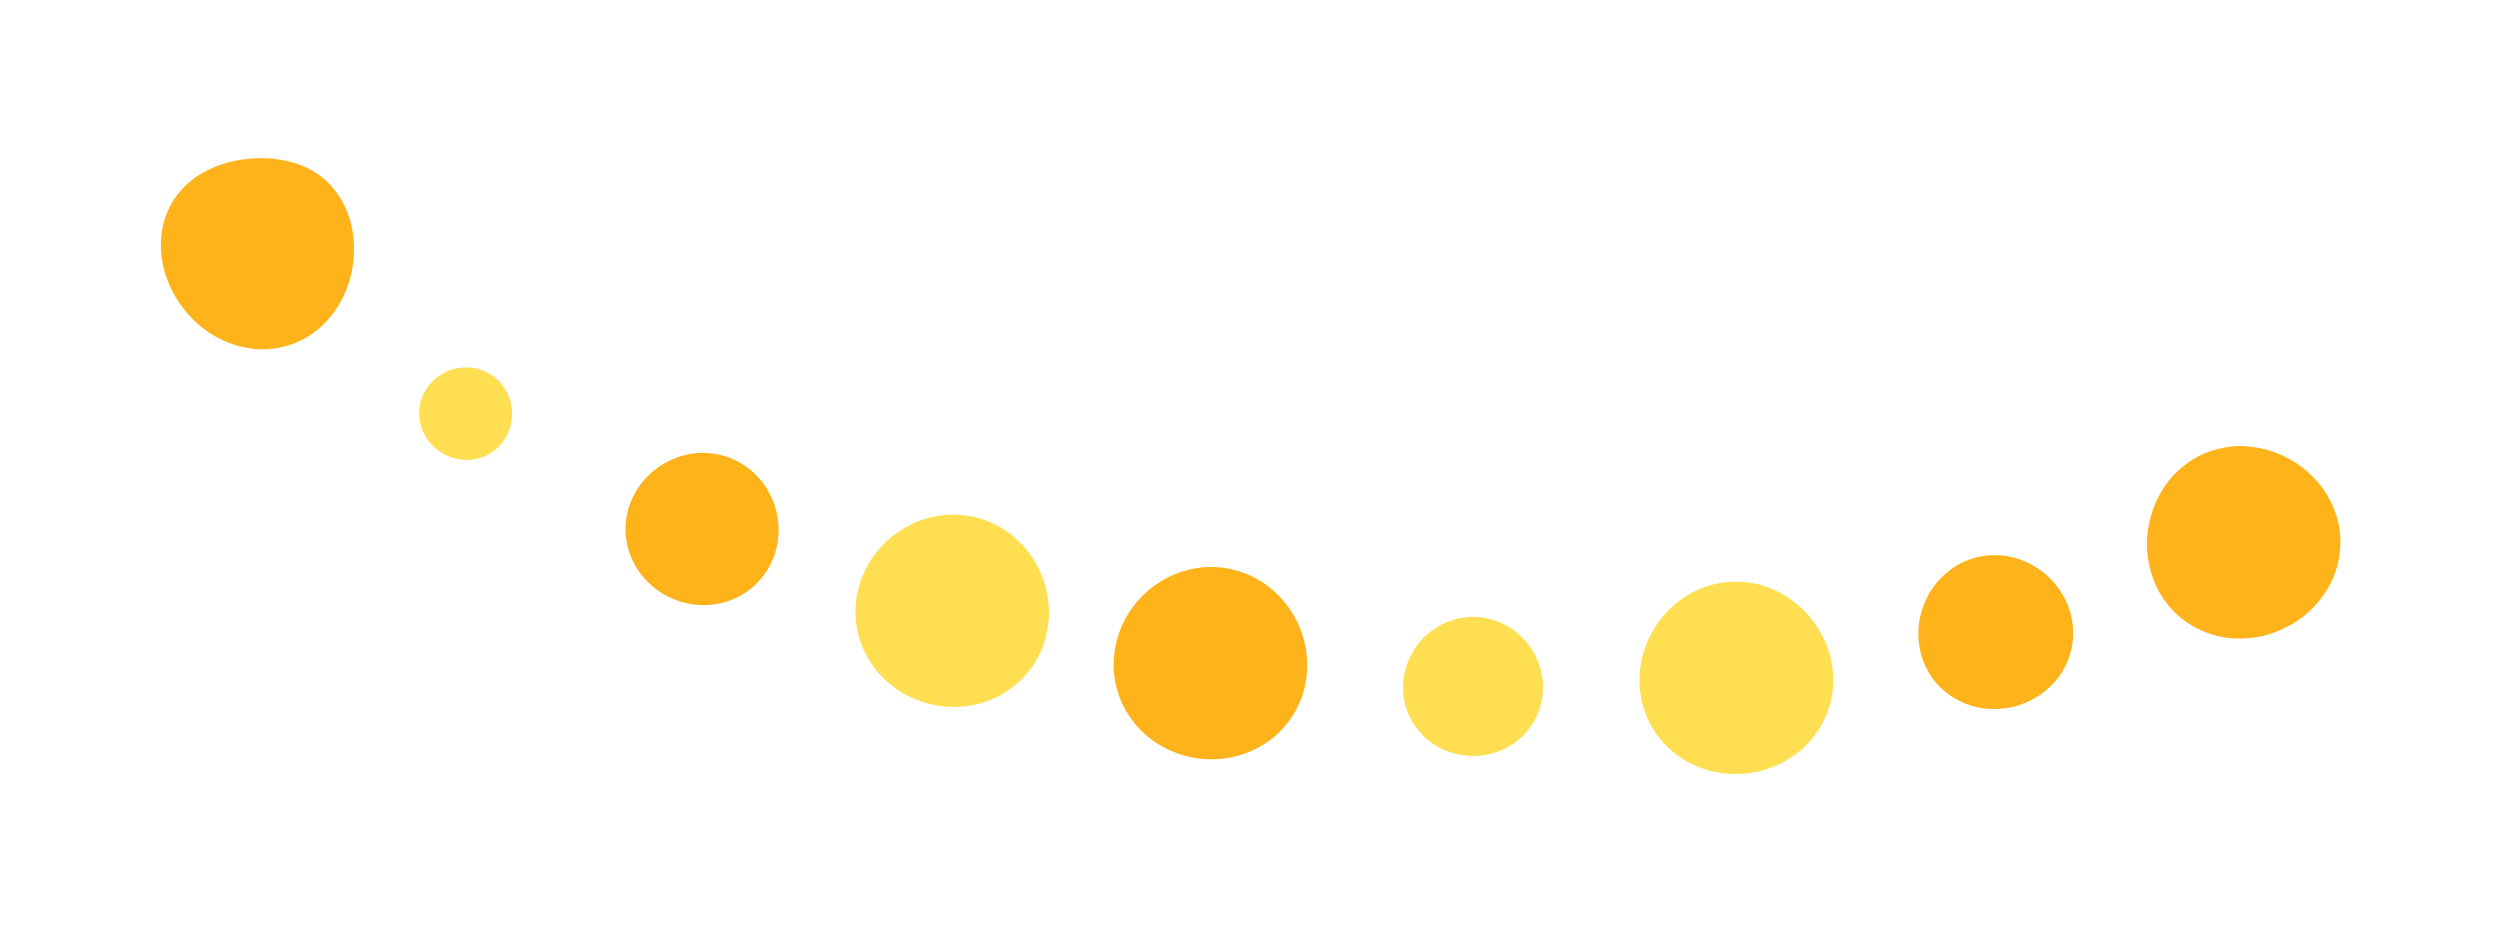 <svg width="300" height="112" viewBox="0 0 300 112" fill="none" xmlns="http://www.w3.org/2000/svg">
<g filter="url(#filter0_d_989_31421)">
<path d="M39.572 41.839C37.533 44.275 34.656 45.622 31.538 45.65C28.457 45.631 25.118 44.312 22.619 41.479C20.119 38.665 18.975 35.066 19.381 31.855C19.547 30.286 20.128 28.755 20.977 27.518C21.825 26.263 22.978 25.23 24.362 24.445C27.157 22.886 30.247 22.517 32.94 22.794C35.633 23.107 38.05 24.113 39.803 26.097C41.546 28.09 42.487 30.701 42.477 33.553C42.505 36.358 41.611 39.394 39.563 41.839H39.572Z" fill="#FFB31A"/>
<path d="M60.741 56.132C59.265 58.826 55.806 59.74 53.057 58.097C50.29 56.455 49.488 52.921 51.176 50.383C52.873 47.818 56.221 47.08 58.767 48.584C61.303 50.097 62.217 53.447 60.75 56.132H60.741Z" fill="#FFDE52"/>
<path d="M92.894 70.416C92.054 72.787 90.32 74.596 88.143 75.565C85.985 76.506 83.375 76.654 80.93 75.657C78.477 74.697 76.669 72.796 75.746 70.628C74.833 68.423 74.806 65.913 75.839 63.615C76.862 61.318 78.726 59.648 80.847 58.78C82.996 57.885 85.395 57.821 87.673 58.706C89.924 59.629 91.648 61.327 92.589 63.449C93.549 65.544 93.742 68.035 92.903 70.416H92.894Z" fill="#FFB31A"/>
<path d="M125.613 79.717C124.93 82.836 123.039 85.364 120.457 86.914C119.165 87.699 117.708 88.215 116.177 88.437C114.636 88.658 113.013 88.594 111.399 88.16C108.161 87.32 105.597 85.235 104.112 82.633C102.627 80.003 102.212 76.875 103.153 73.83C104.093 70.785 106.178 68.404 108.715 66.983C111.26 65.553 114.277 65.082 117.247 65.848C118.732 66.254 120.069 66.909 121.231 67.795C122.394 68.69 123.371 69.788 124.128 71.025C125.64 73.516 126.286 76.617 125.604 79.726L125.613 79.717Z" fill="#FFDE52"/>
<path d="M156.806 84.746C156.474 87.911 154.869 90.652 152.48 92.479C150.091 94.287 146.918 95.201 143.616 94.712C140.314 94.223 137.528 92.469 135.767 90.024C133.996 87.597 133.239 84.525 133.83 81.387C134.42 78.259 136.219 75.666 138.589 73.959C140.96 72.271 143.911 71.44 146.955 71.883C149.999 72.335 152.582 73.95 154.371 76.275C156.151 78.573 157.138 81.572 156.806 84.746Z" fill="#FFB31A"/>
<path d="M185.152 86.222C185.152 88.52 184.221 90.615 182.652 92.119C181.094 93.595 178.898 94.518 176.509 94.435C171.704 94.296 168.07 90.292 168.383 85.715C168.697 81.101 172.562 77.641 177.026 77.761C179.267 77.844 181.278 78.776 182.754 80.317C184.221 81.83 185.161 83.906 185.171 86.213L185.152 86.222Z" fill="#FFDE52"/>
<path d="M219.853 83.602C220.342 86.748 219.484 89.803 217.602 92.183C215.73 94.536 212.843 96.216 209.476 96.548C206.119 96.871 202.964 95.837 200.667 93.872C198.361 91.934 196.904 89.12 196.756 85.927C196.6 82.753 197.743 79.809 199.634 77.586C201.534 75.389 204.163 73.876 207.189 73.581C210.214 73.286 213.083 74.208 215.37 76.017C217.649 77.798 219.355 80.446 219.853 83.593V83.602Z" fill="#FFDE52"/>
<path d="M248.355 76.967C249.13 79.394 248.826 81.904 247.645 84.026C246.465 86.13 244.38 87.8 241.779 88.492C240.469 88.824 239.168 88.889 237.923 88.723C236.687 88.538 235.516 88.105 234.483 87.477C232.417 86.241 230.913 84.192 230.397 81.692C229.88 79.2 230.415 76.737 231.623 74.743C232.232 73.747 233.016 72.889 233.938 72.187C234.861 71.468 235.912 70.933 237.093 70.637C239.445 70.01 241.834 70.407 243.873 71.532C245.893 72.649 247.581 74.54 248.355 76.967Z" fill="#FFB31A"/>
<path d="M279.327 63.265C280.95 66.005 281.264 69.143 280.342 72.068C279.89 73.544 279.106 74.9 278.054 76.109C277.528 76.718 276.938 77.281 276.283 77.798C275.619 78.296 274.9 78.73 274.116 79.108C273.341 79.487 272.538 79.782 271.745 79.994C270.943 80.188 270.131 80.299 269.328 80.335C267.733 80.409 266.183 80.188 264.753 79.625C261.894 78.536 259.616 76.359 258.463 73.387C257.3 70.425 257.43 67.251 258.463 64.575C258.988 63.246 259.717 61.982 260.658 60.93C261.128 60.404 261.654 59.925 262.226 59.5C262.789 59.057 263.407 58.67 264.071 58.347C264.735 58.024 265.417 57.784 266.118 57.618C266.801 57.433 267.502 57.322 268.203 57.276C269.614 57.193 271.053 57.406 272.409 57.821C275.139 58.67 277.713 60.524 279.336 63.265H279.327Z" fill="#FFB31A"/>
</g>
<defs>
<filter id="filter0_d_989_31421" x="0.667" y="0.349" width="298.821" height="111.164" filterUnits="userSpaceOnUse" color-interpolation-filters="sRGB">
<feFlood flood-opacity="0" result="BackgroundImageFix"/>
<feColorMatrix in="SourceAlpha" type="matrix" values="0 0 0 0 0 0 0 0 0 0 0 0 0 0 0 0 0 0 127 0" result="hardAlpha"/>
<feOffset dy="-3.727"/>
<feGaussianBlur stdDeviation="9.317"/>
<feComposite in2="hardAlpha" operator="out"/>
<feColorMatrix type="matrix" values="0 0 0 0 1 0 0 0 0 0.906 0 0 0 0 0.498 0 0 0 1 0"/>
<feBlend mode="normal" in2="BackgroundImageFix" result="effect1_dropShadow_989_31421"/>
<feBlend mode="normal" in="SourceGraphic" in2="effect1_dropShadow_989_31421" result="shape"/>
</filter>
</defs>
</svg>
